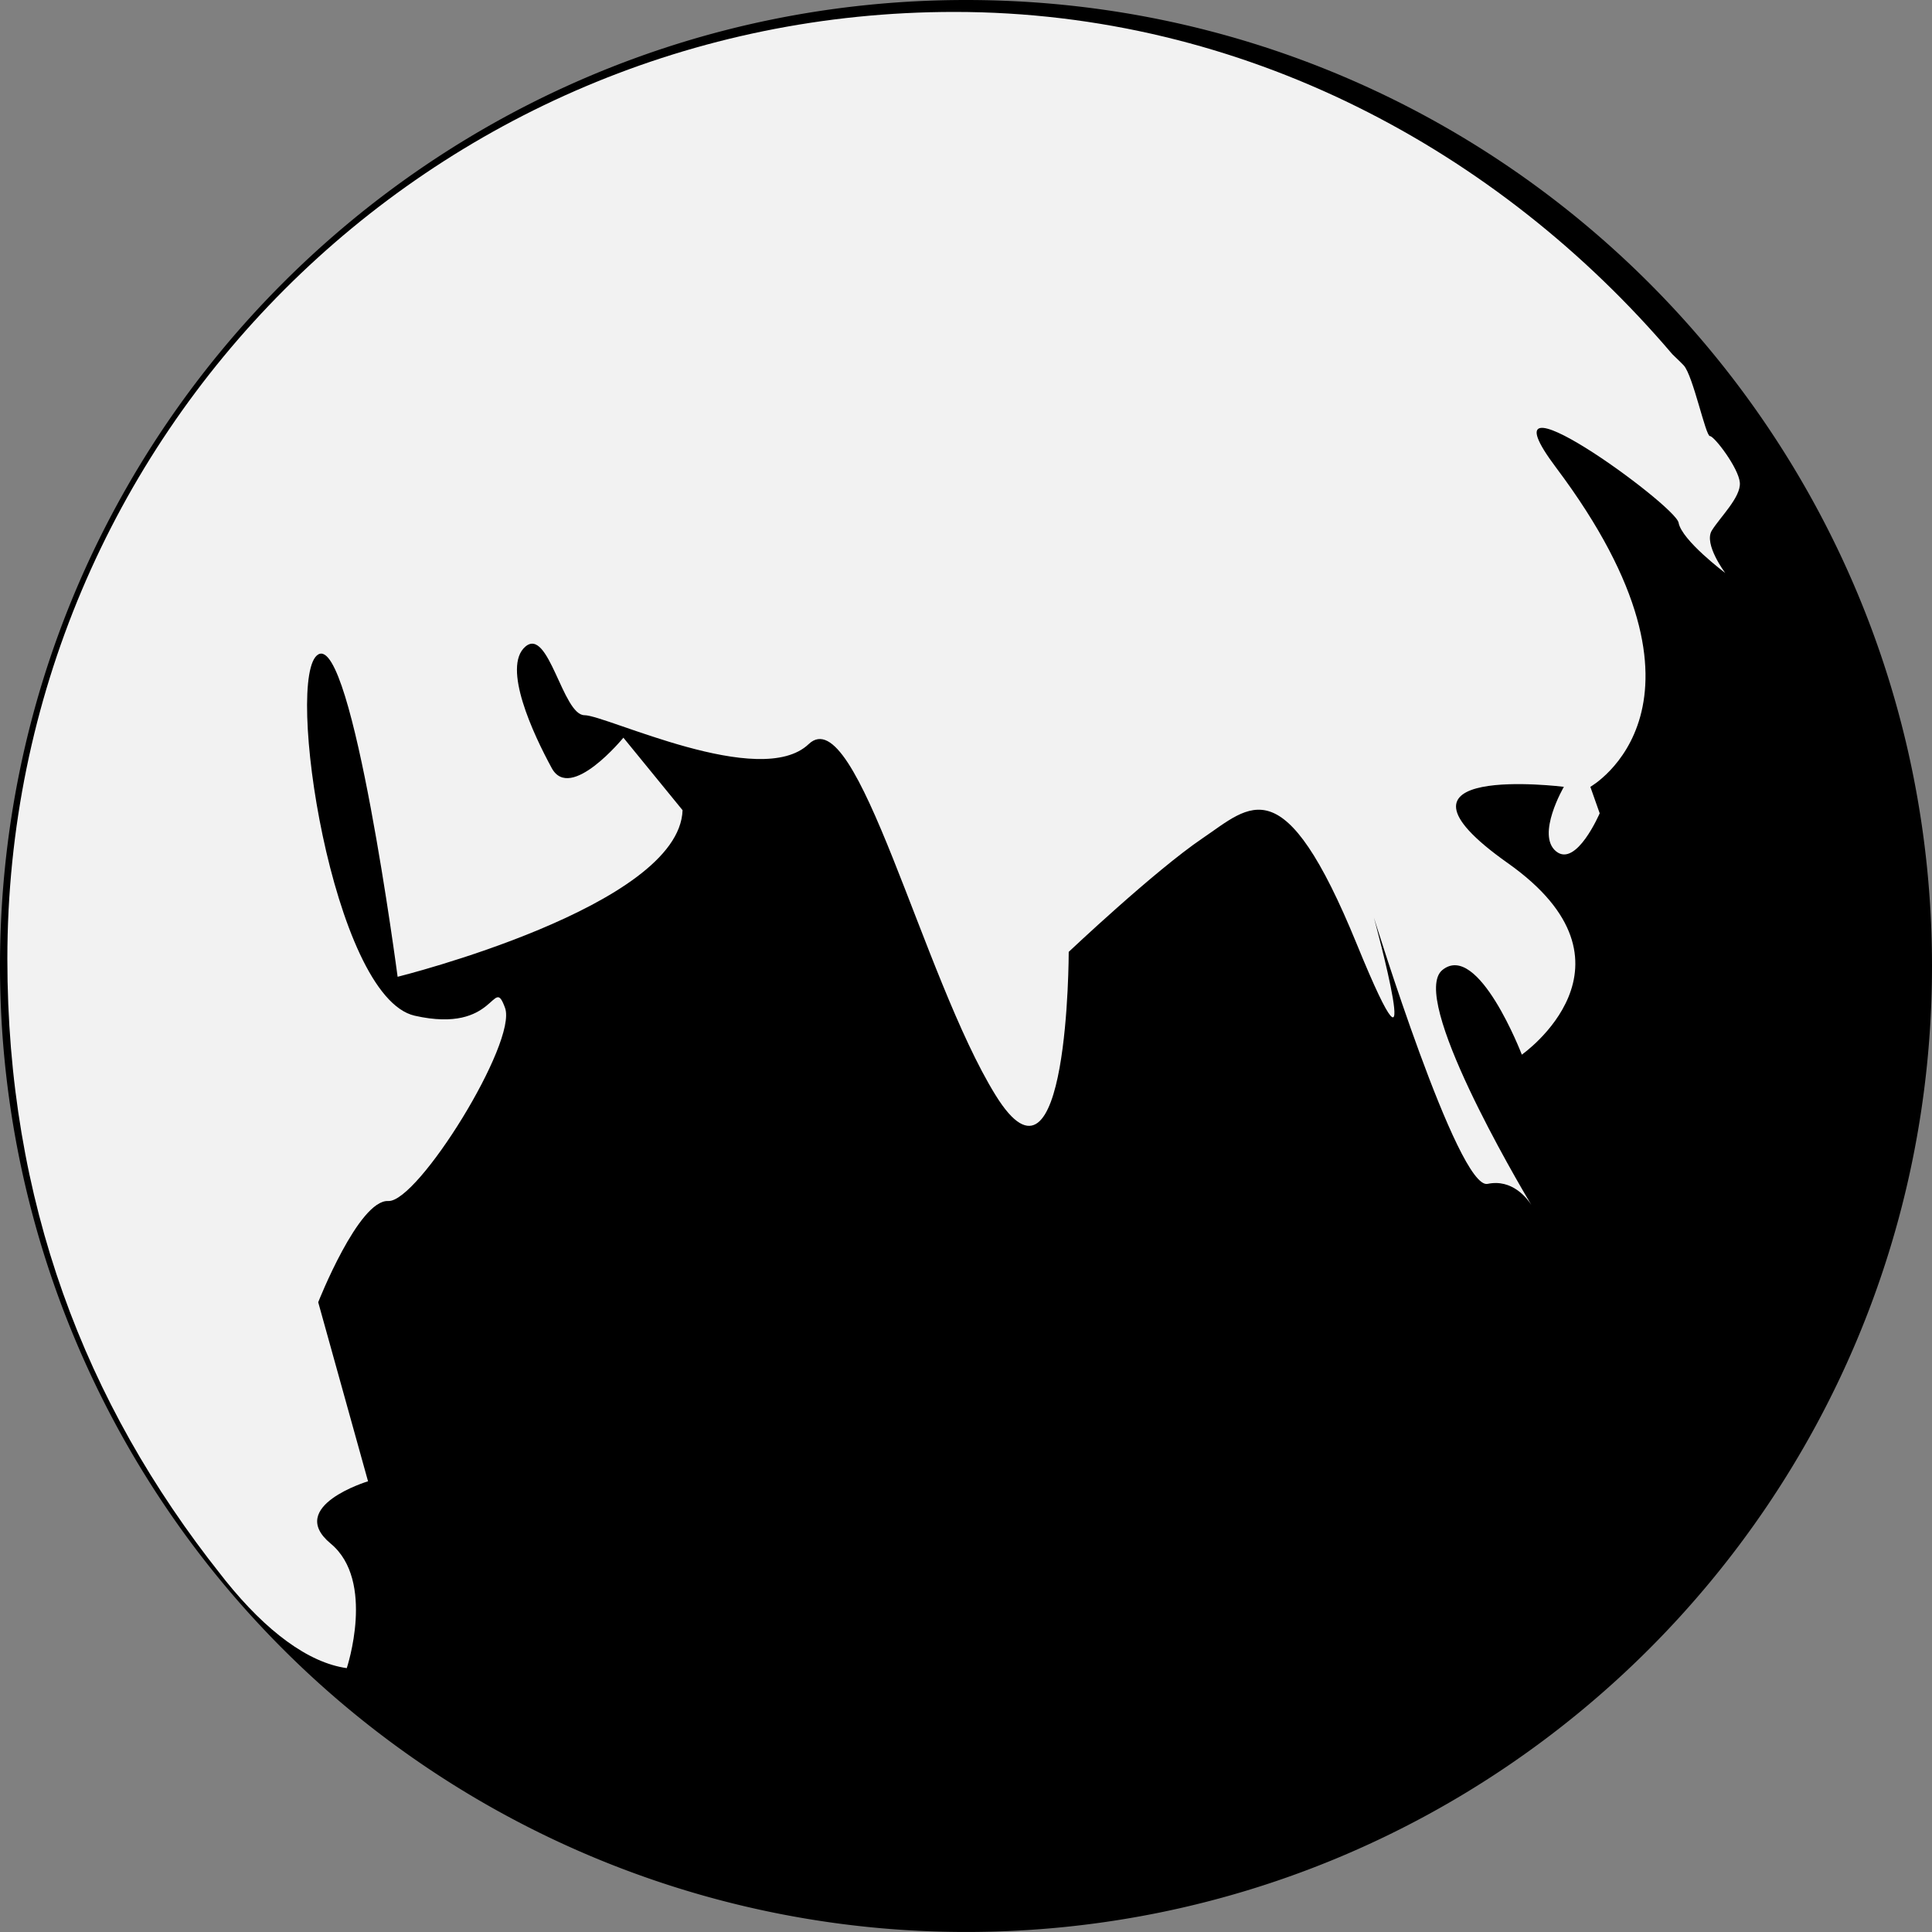 <svg xmlns="http://www.w3.org/2000/svg" viewBox="0 0 620.39 620.39"><rect x="0" y="0" width="620.39" height="620.39" fill="#808080" stroke="none"/><defs><style>.cls-1{fill:#f2f2f2;}</style></defs><title>favicon</title><g id="Слой_2" data-name="Слой 2"><g id="Слой_1-2" data-name="Слой 1"><path d="M620.39,310.19c0,171.32-138.88,310.19-310.19,310.19A310.17,310.17,0,0,1,0,310.19C0,138.88,138.88,0,310.19,0S620.39,138.88,620.39,310.19Z"/><path class="cls-1" d="M491.76,387l.44.73S492,387.41,491.76,387Z"/><path class="cls-1" d="M549.69,170.36c2.67-4.33,9.33-10.67,9-15.33s-8.21-15-9.61-15-5.39-19.33-8.39-22.67c-.2-.22-1.46-1.51-3.7-3.64h0C481.22,48.19,399.27,3.83,306.46,3.83c-168,0-304.1,136.15-304.1,304.1,0,77.8,24.84,142.61,68.49,197.63l1.44,1.83.21.27h0c13,16.16,26.5,26.28,38.85,28,0,0,9.33-28-5.17-40s12-20,12-20l-16-57.5s13-33,22.5-32.5,41.5-51,37.5-62-2.5,8.5-29,2.5-42-109.5-31-116,25.5,103.5,25.5,103.5,90.5-22.5,91.5-53.5l-19-23.28s-17,20.78-23,9.78-16-32.5-8.5-39,12,22,19,22,56.5,24.05,72,9.28,36.5,74.72,60,112.72,23.5-46,23.5-46,27.5-26,43-36.5,26-23.5,49.5,34,5.5-8.5,5.5-8.5,27,87.5,36.5,85.5c7.88-1.66,12.66,4.59,14.06,6.77-4.34-7.27-39.36-66.73-28.56-75.46,11.5-9.31,25.5,27.19,25.5,27.19s41.5-29-4.5-61.5,18-24.5,18-24.5-9,15.43-2.5,20.72,14-12.22,14-12.22l-3-8.5s46.41-26.08-11-102.5c-26.17-34.83,38.33,12,39.33,17.67S554,184,554,184,547,174.69,549.69,170.36Z"/></g></g></svg>